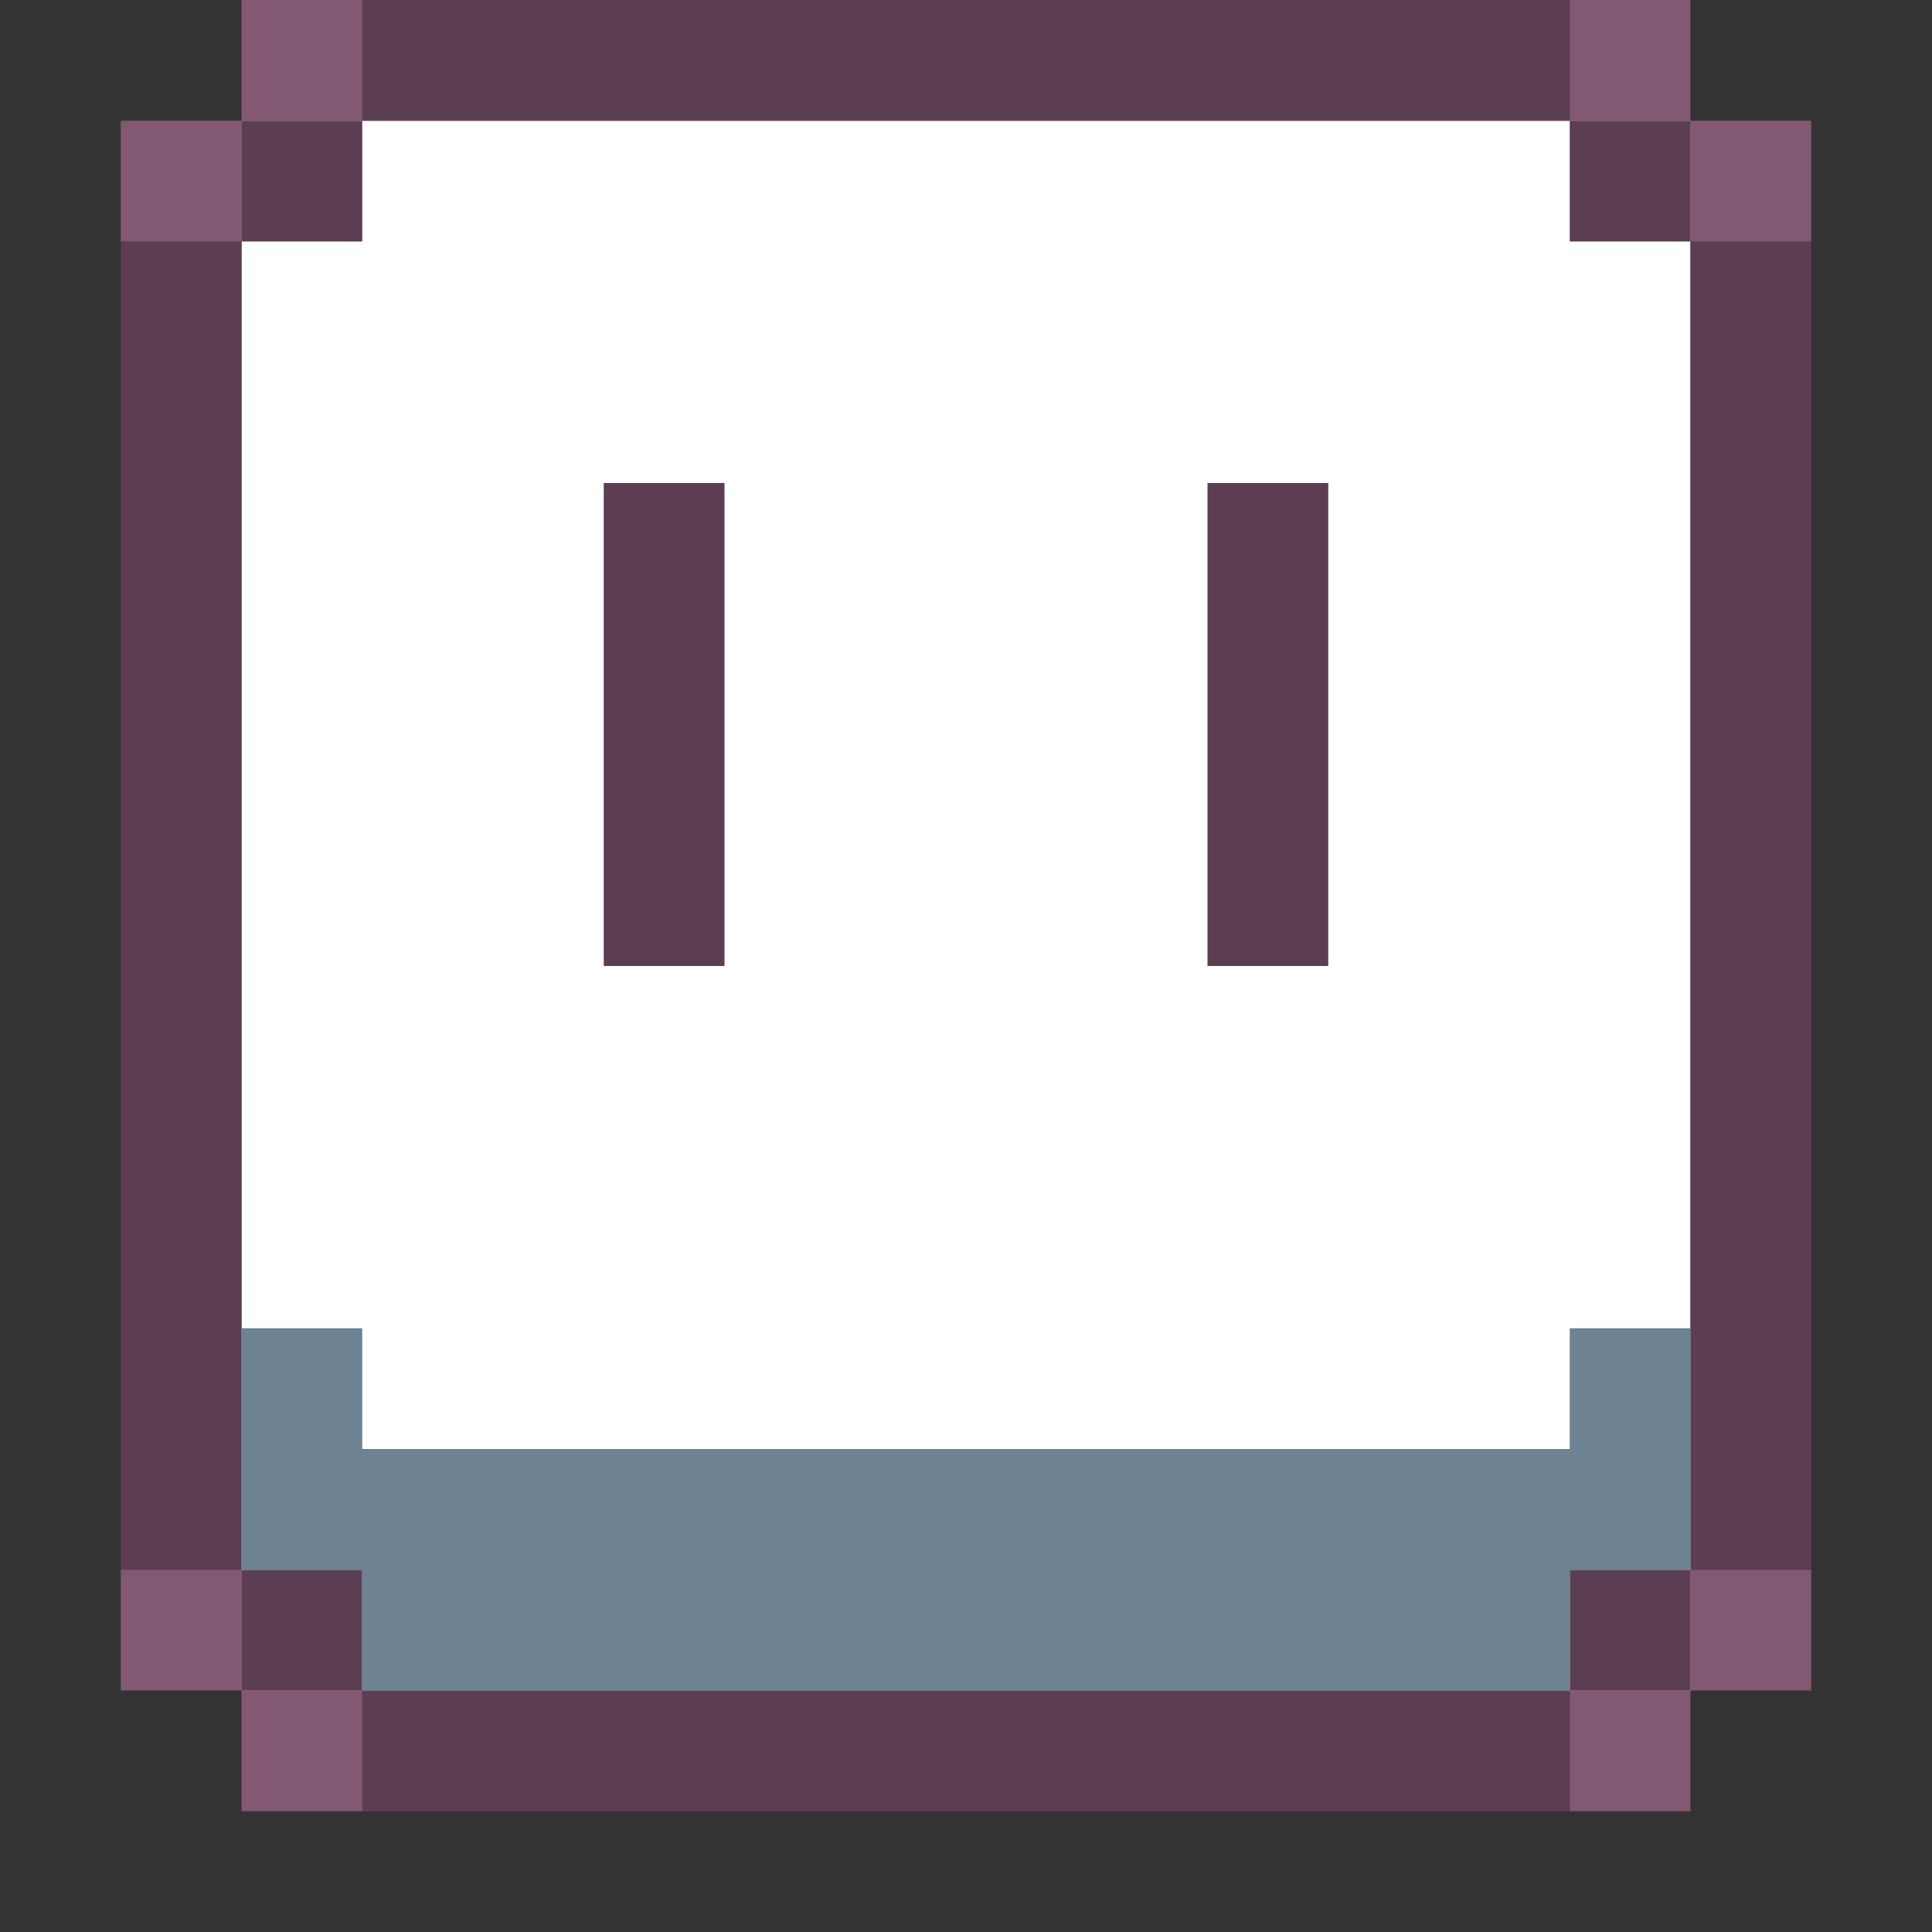 <svg xmlns="http://www.w3.org/2000/svg" width="16" height="16" version="1">
 <rect width="100%" height="100%" fill="#333333" stroke="none"/>
 <path style="fill:#ffffff" d="m2 1h12v13h-12z"/>
 <path style="fill:#5c3e52" d="m3 0v1h10v-1zm10 1v1h1v-1zm1 1v11h1v-11zm0 11h-1v1h1zm-1 1h-10v1h10zm-10 0v-1h-1v1zm-1-1v-11h-1v11zm0-11h1v-1h-1zm3 2v4h1v-4zm5 0v4h1v-4z"/>
 <path style="fill:#6d8292" d="m2 11v2h1v1h10v-1h1v-2h-1v1h-10v-1z"/>
 <path style="fill:#825873" d="m2 0v1h1v-1zm0 1h-1v1h1zm11-1v1h1v-1zm1 1v1h1v-1zm-13 12v1h1v-1zm1 1v1h1v-1zm12-1v1h1v-1zm0 1h-1v1h1z"/>
</svg>
